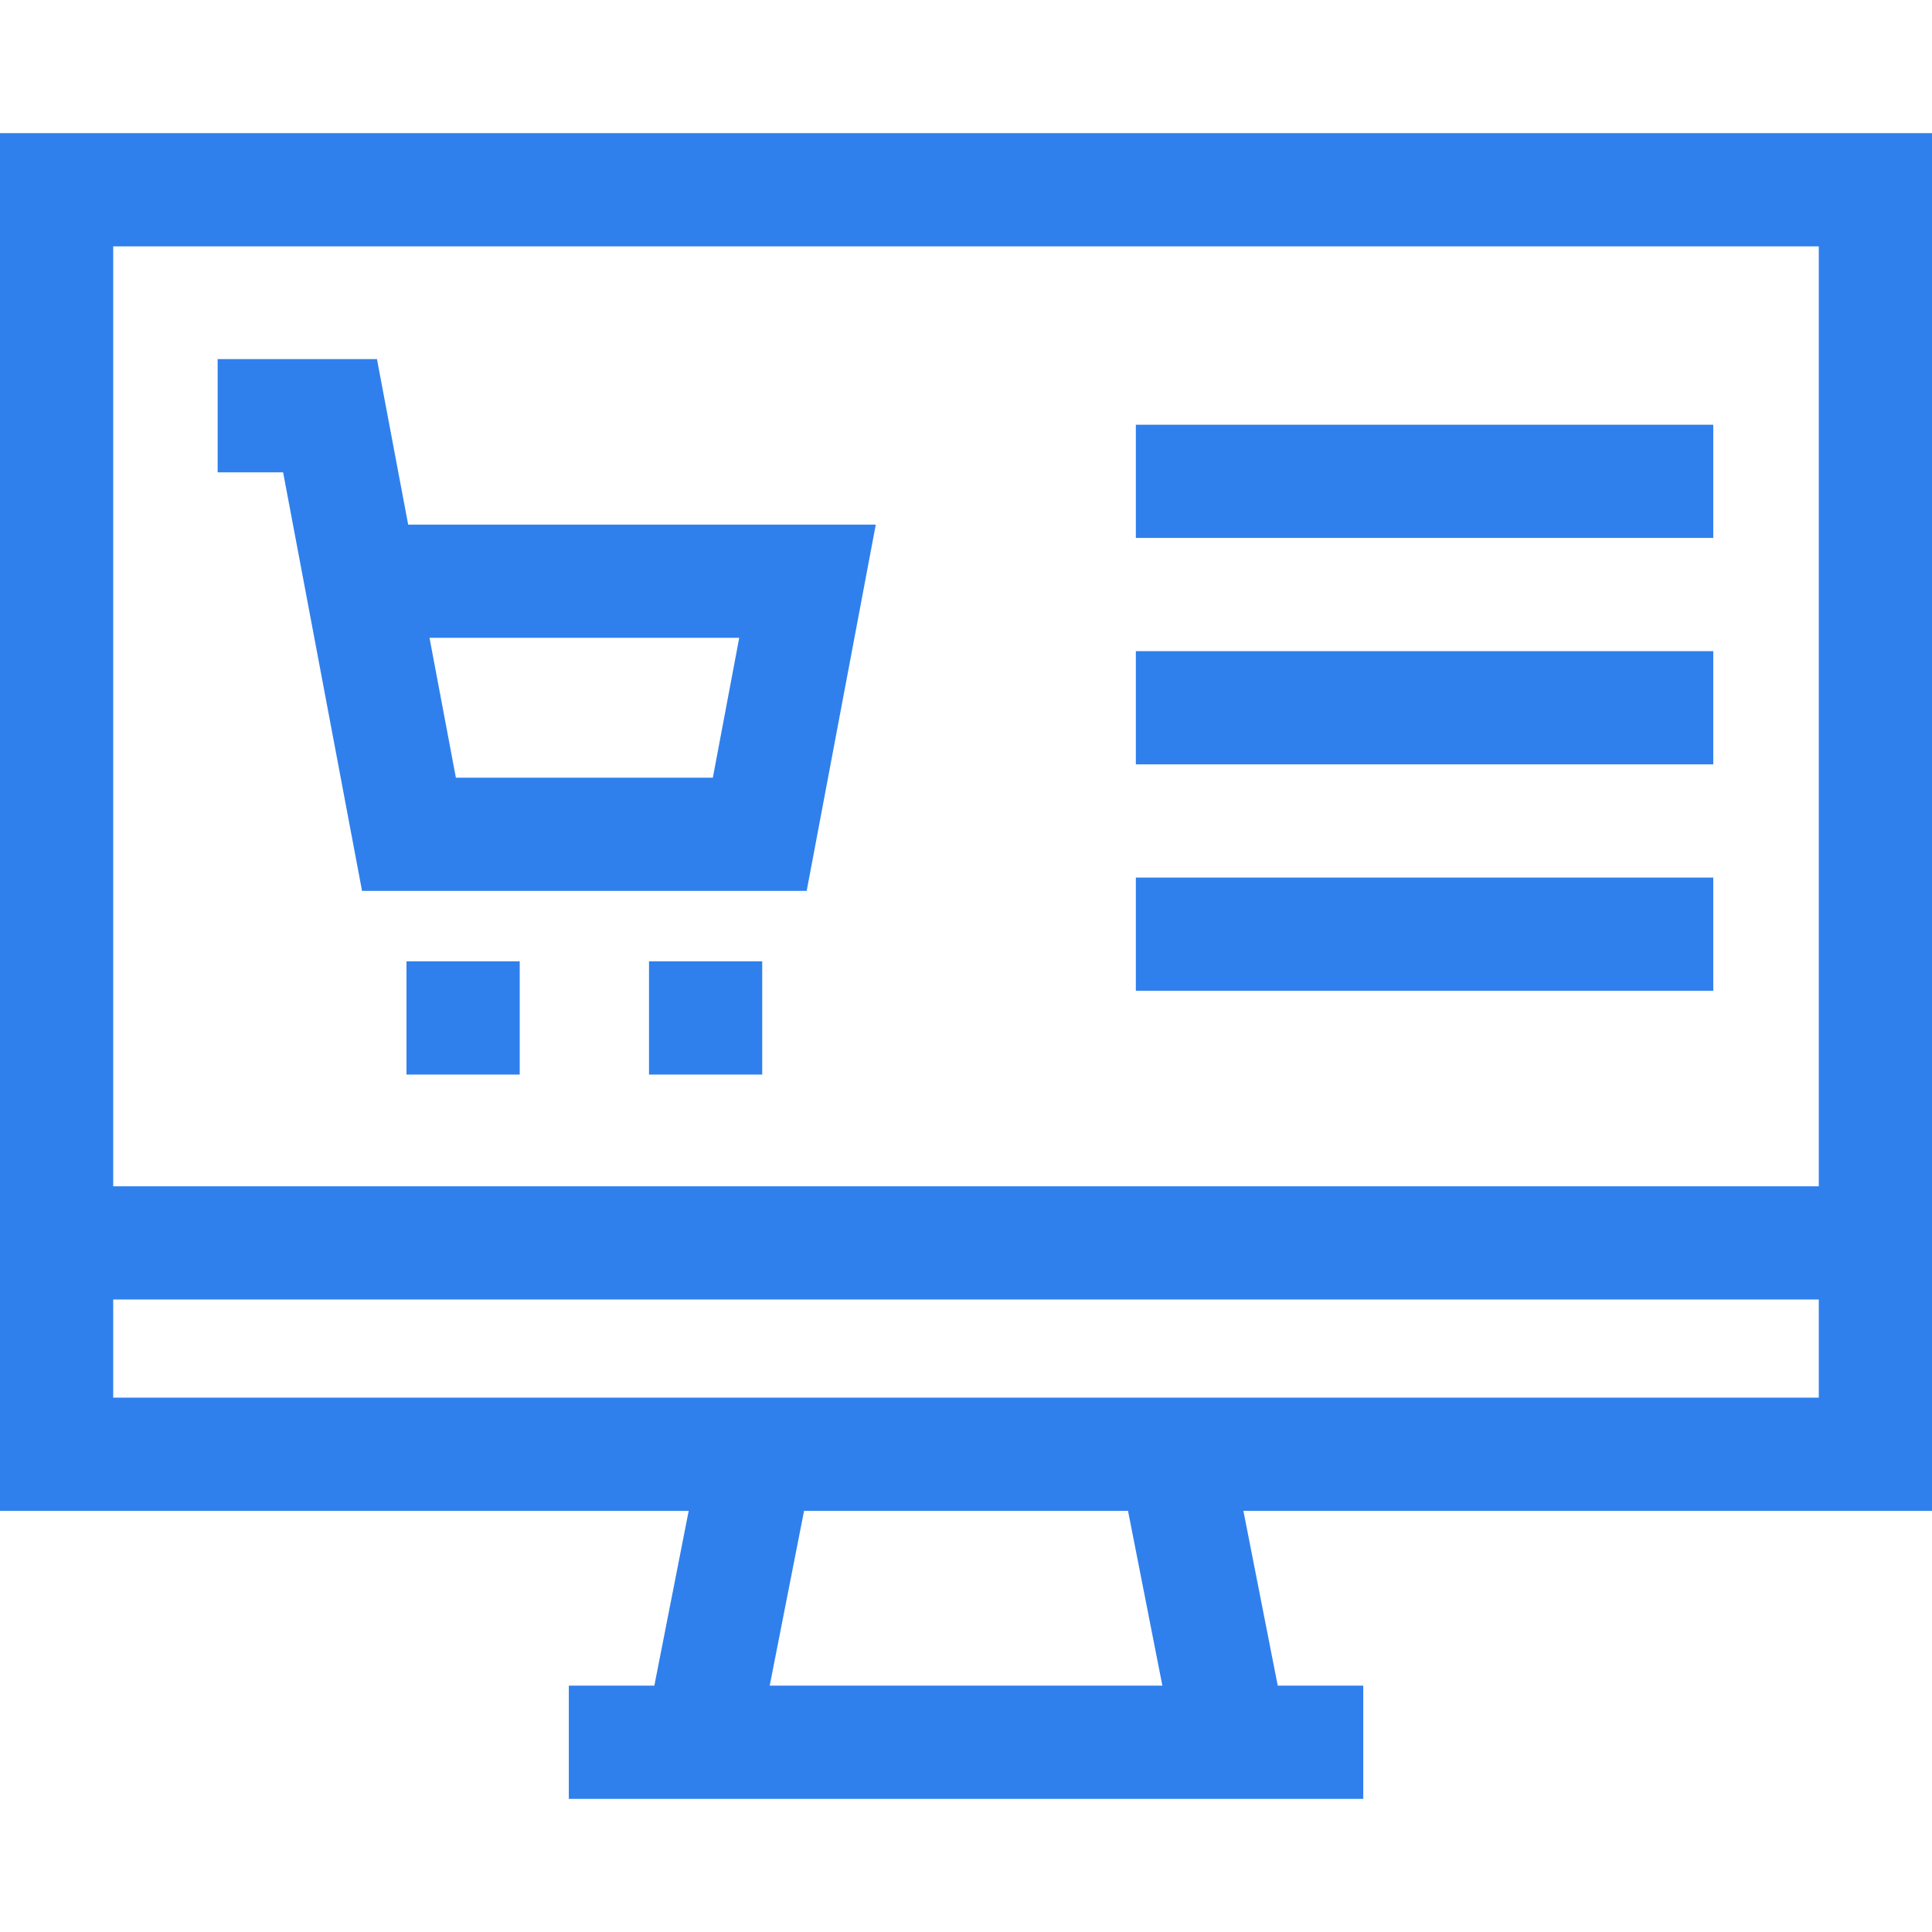 <svg style="fill:#2F80ED;" id="Layer_1" enable-background="new 0 0 511.997 511.997" height="512" viewBox="0 0 511.997 511.997" width="512" xmlns="http://www.w3.org/2000/svg"><g><path d="m511.997 400.379v-365.094h-511.997v365.095h182.511l-9.105 46.333h-22.664v30h210.535v-30h-22.663l-9.105-46.333h182.488zm-30-335.094v249.091h-451.997v-249.091zm-451.997 279.09h451.997v26.004h-451.997zm278.04 102.337h-104.061l9.105-46.333h85.85z"/><path d="m95.945 236.097h117.834l18.312-97.072h-123.922l-8.273-43.856h-42.22v30h17.349zm99.957-67.072-6.993 37.072h-68.094l-6.993-37.072z"/><path d="m171.994 254.766h30v30.002h-30z"/><path d="m107.729 254.766h30v30.002h-30z"/><path d="m301.01 112.557h153.021v30h-153.021z"/><path d="m301.01 172.561h153.021v30h-153.021z"/><path d="m301.01 232.565h153.021v30h-153.021z"/></g></svg>
